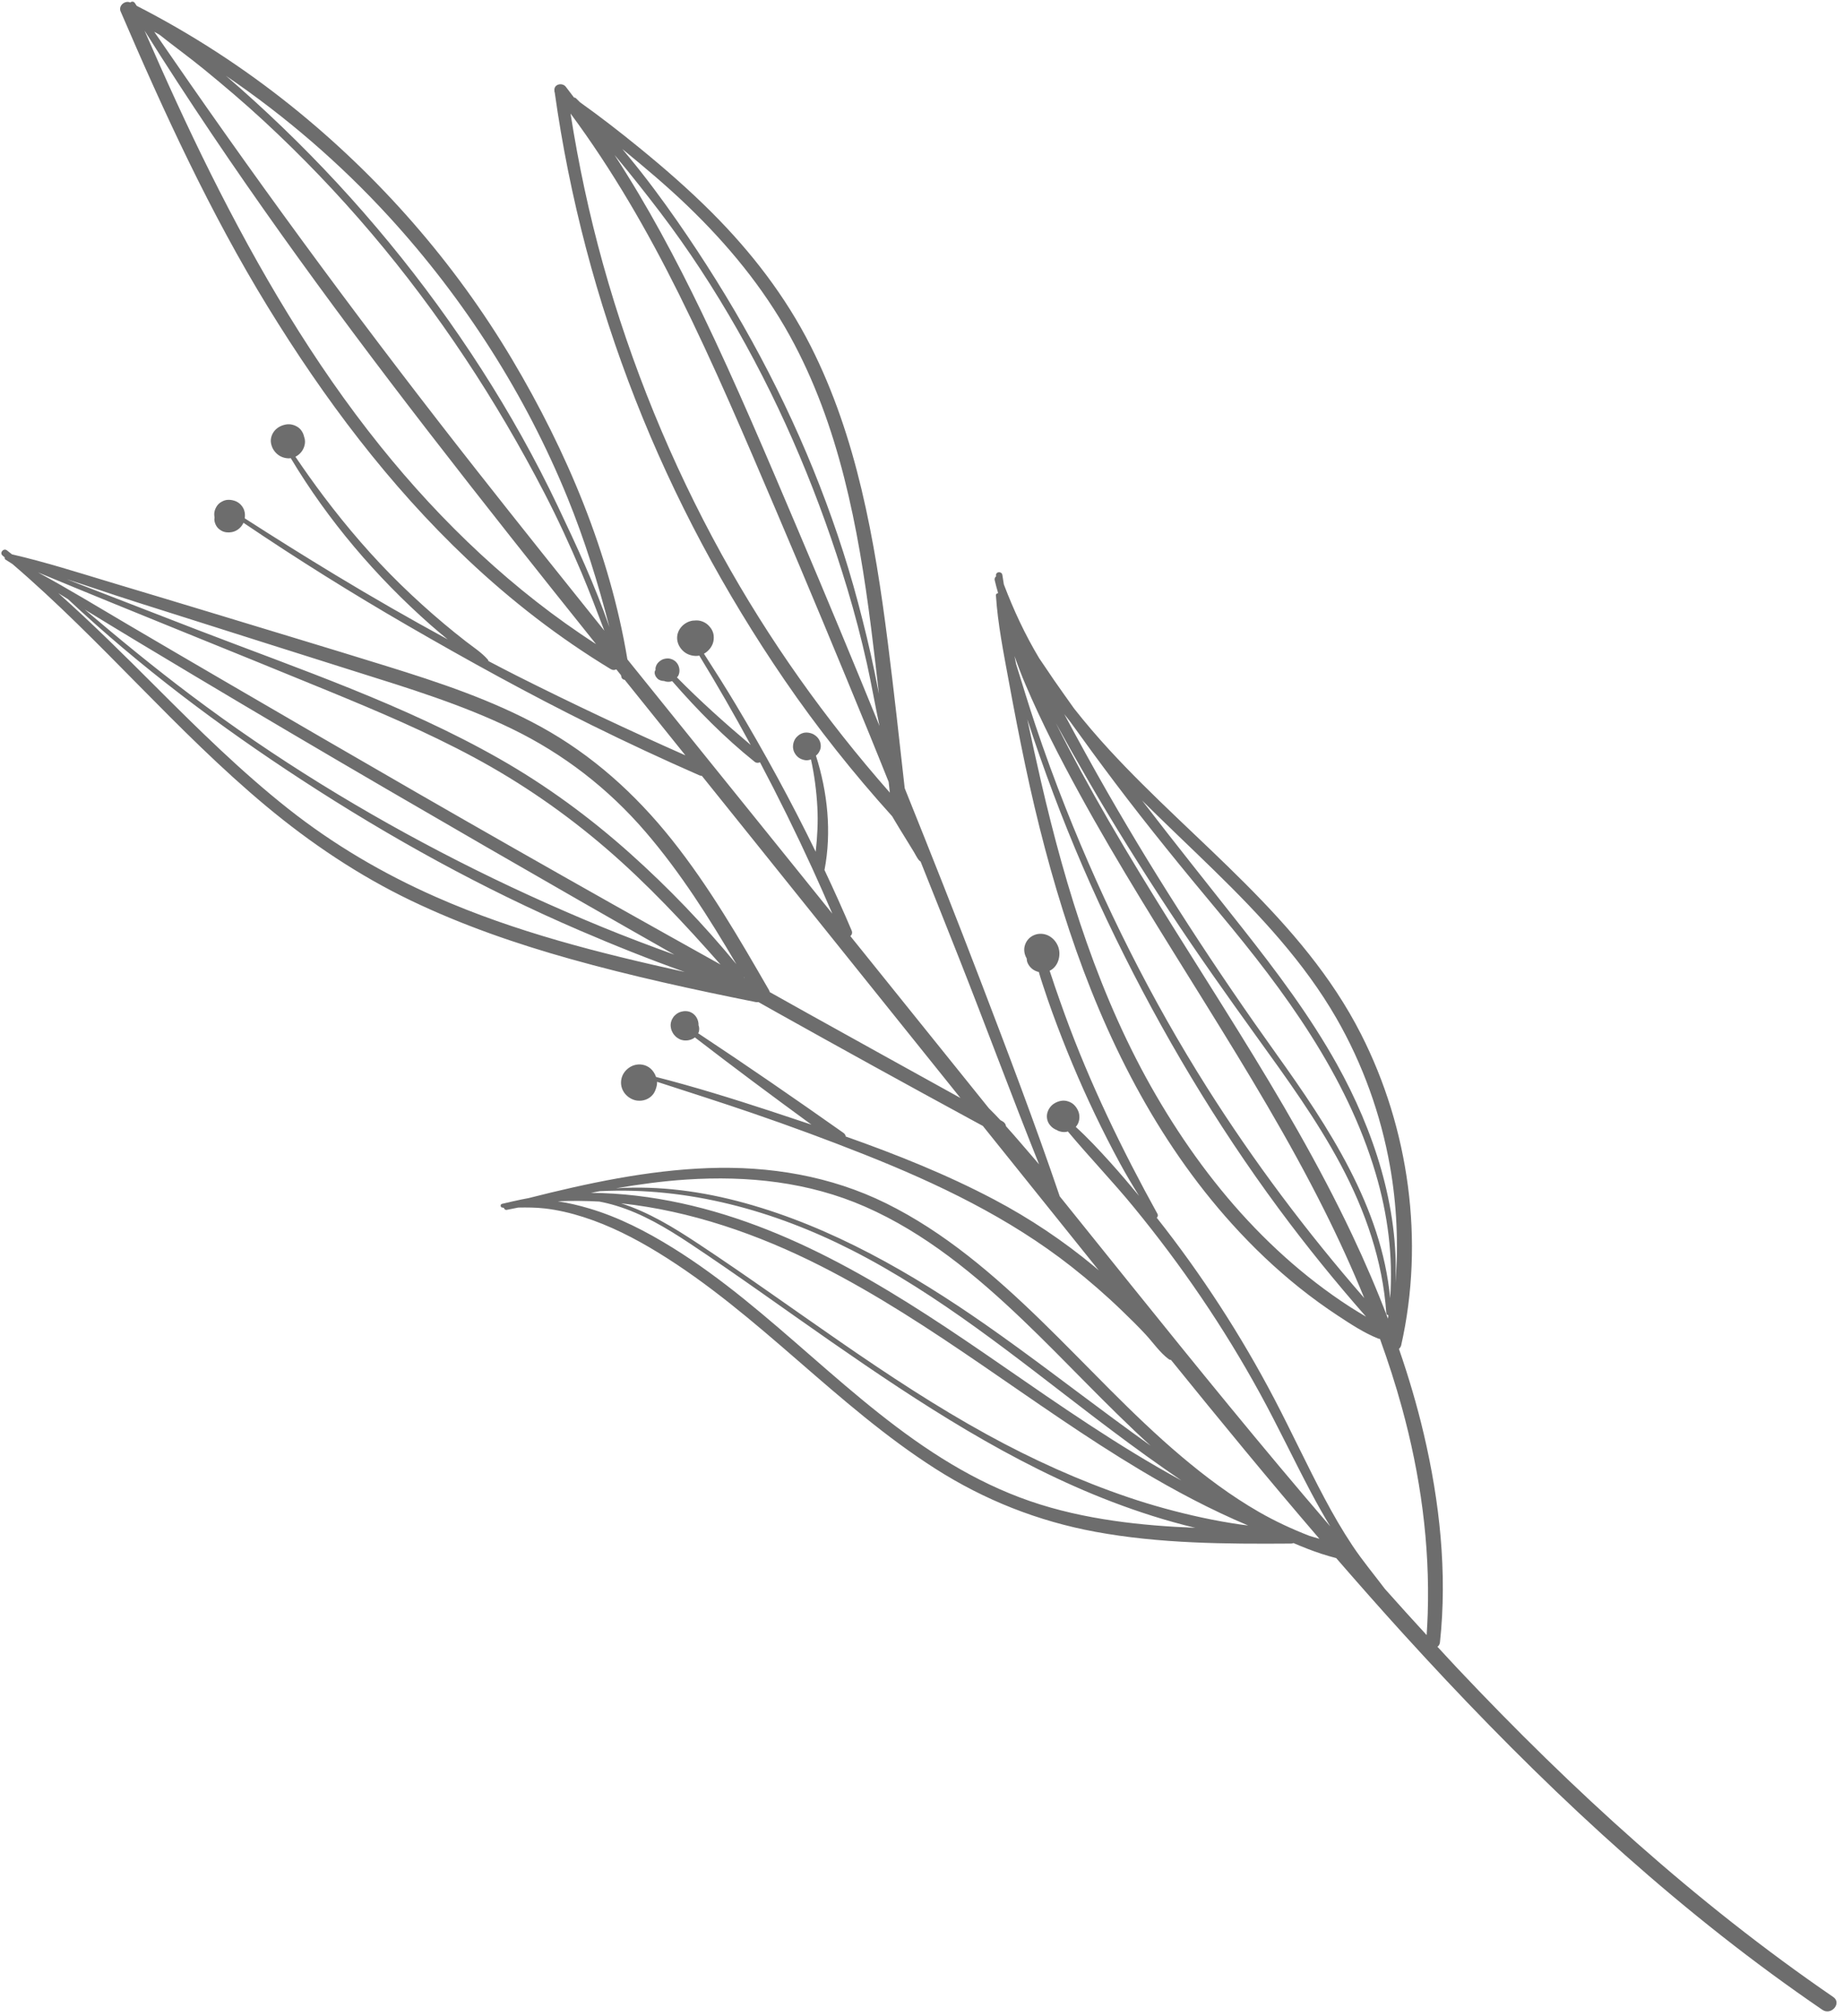 <svg width="214" height="234" viewBox="0 0 214 234" fill="none" xmlns="http://www.w3.org/2000/svg">
<path d="M103.324 92.015C95.853 83.535 89.276 74.284 83.811 64.388C77.925 53.725 73.286 42.372 70.016 30.641C68.416 24.898 67.172 19.065 66.248 13.179C71.109 19.733 75.2 26.83 78.832 34.132C82.925 42.359 86.514 50.829 90.119 59.279C93.778 67.857 97.36 76.467 100.895 85.096C101.667 86.984 102.425 88.877 103.186 90.769C103.232 91.185 103.278 91.6 103.324 92.015ZM71.368 18.007C71.431 18.082 71.498 18.154 71.56 18.229C73.308 20.33 75.001 22.474 76.657 24.646C79.945 28.964 82.907 33.52 85.595 38.233C91.02 47.739 95.229 57.85 98.381 68.325C99.254 71.222 100.018 74.148 100.676 77.101C101.207 79.481 101.612 81.892 102.124 84.276C99.035 76.701 95.897 69.147 92.698 61.62C89.095 53.141 85.515 44.638 81.515 36.337C78.485 30.044 75.18 23.862 71.368 18.007ZM78.652 25.69C76.884 23.145 75.035 20.658 73.063 18.266C72.798 17.944 72.529 17.624 72.262 17.302C74.846 19.419 77.403 21.565 79.819 23.886C84.465 28.35 88.587 33.327 91.709 38.981C97.431 49.337 99.659 61.214 101.14 72.826C101.467 75.4 101.767 77.979 102.058 80.558C101.89 79.683 101.714 78.808 101.536 77.94C100.987 75.273 100.337 72.625 99.64 69.993C98.241 64.716 96.475 59.53 94.42 54.471C90.286 44.293 84.919 34.703 78.652 25.69ZM156.762 151.717C155.402 150.84 154.08 149.902 152.798 148.915C150.292 146.985 147.938 144.86 145.74 142.584C141.275 137.962 137.473 132.721 134.244 127.172C127.687 115.905 123.79 103.333 120.87 90.693C120.316 88.298 119.791 85.896 119.282 83.491C120.222 86.385 121.228 89.259 122.298 92.108C124.437 97.807 126.855 103.398 129.527 108.867C134.893 119.855 141.206 130.465 148.477 140.303C151.674 144.629 155.066 148.812 158.619 152.851C157.996 152.48 157.372 152.111 156.762 151.717ZM117.981 77.078C117.924 76.773 117.863 76.469 117.804 76.165C118.193 77.288 118.622 78.403 119.093 79.509C120.918 83.792 123.052 87.946 125.285 92.028C129.871 100.412 134.995 108.483 140.027 116.602C144.864 124.404 149.657 132.264 153.768 140.479C155.44 143.821 156.997 147.226 158.411 150.687C151.728 143.017 145.587 134.842 140.156 126.251C133.668 115.987 128.218 105.092 123.745 93.806C122.481 90.619 121.303 87.398 120.215 84.146C119.431 81.802 118.716 79.436 117.981 77.078ZM155.166 118.184C158.221 123.486 160.333 129.362 161.399 135.386C162.193 139.875 162.391 144.418 162.033 148.93C162.434 140.077 159.51 131.211 155.231 123.532C152.099 117.913 148.234 112.784 144.261 107.742C140.375 102.809 136.443 97.912 132.617 92.931C135.384 95.679 138.229 98.352 141.017 101.078C146.319 106.26 151.443 111.726 155.166 118.184ZM148.217 122.372C141.195 112.558 134.628 102.495 128.621 92.026C126.889 89.008 125.219 85.962 123.577 82.9C123.812 83.205 124.048 83.508 124.288 83.81C125.987 86.179 127.71 88.53 129.466 90.857C133.368 96.031 137.467 101.039 141.618 106.012C149.154 115.038 156.371 124.825 159.742 136.242C161.134 140.955 161.773 145.827 161.416 150.702C160.432 140.127 154.249 130.801 148.217 122.372ZM161.162 153.072C159.902 149.767 158.506 146.513 156.994 143.32C153.141 135.176 148.568 127.409 143.826 119.759C138.771 111.604 133.531 103.562 128.724 95.257C126.577 91.546 124.521 87.78 122.601 83.947C123.808 86.145 125.039 88.329 126.293 90.493C129.3 95.686 132.49 100.78 135.79 105.792C139.045 110.737 142.469 115.562 145.93 120.366C149.393 125.173 152.896 129.985 155.689 135.225C158.536 140.567 160.553 146.361 160.97 152.432C160.981 152.591 161.093 152.669 161.214 152.681C161.197 152.811 161.18 152.942 161.162 153.072ZM144.031 176.975C142.544 176.76 141.064 176.492 139.595 176.176C136.701 175.553 133.846 174.776 131.042 173.827C125.379 171.91 119.902 169.431 114.663 166.559C102.867 160.092 92.252 151.76 81.052 144.363C78.246 142.51 75.341 140.722 72.119 139.692C80.161 140.552 88.013 143.271 95.263 146.945C108.412 153.609 119.807 163.122 132.427 170.661C136.438 173.058 140.602 175.266 144.92 177.087C144.624 177.052 144.327 177.017 144.031 176.975ZM129.355 176.545C126.042 176.066 122.751 175.349 119.584 174.255C116.401 173.156 113.36 171.684 110.47 169.959C98.682 162.926 89.756 152.063 78.097 144.841C75.061 142.96 71.868 141.31 68.434 140.29C67.281 139.947 66.038 139.646 64.768 139.452C66.38 139.382 67.989 139.395 69.592 139.486C70.248 139.611 70.897 139.77 71.535 139.964C74.601 140.892 77.388 142.555 80.041 144.312C85.63 148.015 91.056 151.962 96.563 155.785C106.805 162.896 117.432 169.877 129.138 174.347C132.234 175.529 135.4 176.54 138.621 177.32C138.68 177.335 138.741 177.345 138.8 177.36C135.642 177.232 132.49 177 129.355 176.545ZM69.66 138.278C69.662 138.279 69.663 138.281 69.664 138.28C79.87 137.769 89.85 140.517 98.895 145.118C109.078 150.3 117.973 157.592 127.016 164.485C129.703 166.532 132.414 168.547 135.182 170.482C135.844 170.944 136.509 171.406 137.177 171.864C129.943 167.932 123.112 163.183 116.343 158.508C104.868 150.582 92.916 142.672 79.085 139.675C75.646 138.931 72.131 138.495 68.62 138.475C68.967 138.409 69.314 138.343 69.66 138.278ZM79.707 136.93C86.812 136.464 93.9 137.203 100.467 140.086C107.404 143.131 113.307 148.019 118.743 153.213C123.767 158.014 128.459 163.153 133.602 167.826C132.14 166.779 130.684 165.721 129.237 164.652C124.312 161.018 119.463 157.28 114.442 153.775C105.893 147.808 96.597 142.452 86.486 139.659C81.609 138.312 76.575 137.62 71.534 137.943C74.236 137.481 76.952 137.11 79.707 136.93ZM73.172 99.077C68.493 94.894 63.427 91.173 57.969 88.071C46.935 81.799 34.779 77.68 22.973 73.137C17.896 71.183 12.832 69.201 7.756 67.245C8.833 67.591 9.91 67.938 10.981 68.3C14.313 69.432 17.678 70.484 21.034 71.545C27.808 73.686 34.575 75.85 41.352 77.979C47.47 79.901 53.643 81.794 59.429 84.6C65.424 87.507 70.631 91.534 74.974 96.591C79.027 101.31 82.352 106.576 85.506 111.929C81.737 107.348 77.588 103.025 73.172 99.077ZM86.446 113.527C86.425 113.516 86.404 113.504 86.383 113.492C86.39 113.478 86.397 113.466 86.402 113.451C86.417 113.476 86.431 113.502 86.446 113.527ZM71.15 104.968C63.592 100.709 56.051 96.42 48.532 92.091C41.05 87.784 33.586 83.445 26.126 79.1C22.378 76.918 18.635 74.728 14.896 72.53C11.416 70.485 7.955 68.369 4.404 66.444C15.62 71.103 26.906 75.598 38.14 80.216C43.864 82.568 49.575 84.982 55.03 87.919C60.521 90.874 65.639 94.412 70.367 98.478C75.178 102.615 79.476 107.226 83.663 111.97C79.491 109.638 75.314 107.315 71.15 104.968ZM69.856 107.59C64.201 105.264 58.631 102.72 53.182 99.946C42.294 94.403 31.899 88.032 22.135 80.68C17.927 77.513 13.851 74.175 9.843 70.759C14.104 73.377 18.393 75.947 22.686 78.511C30.103 82.94 37.546 87.324 45.011 91.672C52.511 96.04 60.026 100.382 67.557 104.698C71.135 106.747 74.718 108.791 78.305 110.826C75.469 109.801 72.647 108.737 69.856 107.59ZM50.624 104.129C44.472 101.415 38.736 98.052 33.457 93.879C28.006 89.567 23.049 84.677 18.139 79.77C14.417 76.051 10.695 72.348 6.773 68.862C7.146 69.094 7.521 69.324 7.895 69.555C16.238 77.386 25.485 84.307 35.056 90.549C45.309 97.235 56.037 103.164 67.287 108.003C71.306 109.732 75.384 111.365 79.515 112.834C69.671 110.661 59.886 108.213 50.624 104.129ZM44.178 51.81C36.355 42.078 30.01 31.26 24.443 20.109C21.727 14.666 19.208 9.128 16.781 3.551C26.876 19.641 38.054 34.977 49.666 50.01C56.093 58.331 62.633 66.565 69.208 74.772C59.645 68.609 51.294 60.663 44.178 51.81ZM19.874 6.54C19.218 5.59 18.561 4.64 17.909 3.688C18.108 3.797 18.307 3.91 18.505 4.021C20.219 5.383 22.001 6.669 23.692 8.051C26.044 9.974 28.368 11.947 30.599 14.009C35.036 18.112 39.223 22.478 43.132 27.088C50.963 36.323 57.626 46.459 63.197 57.203C64.757 60.214 66.176 63.293 67.498 66.415C68.448 68.658 69.302 70.937 70.171 73.209C65.244 67.072 60.329 60.923 55.461 54.738C43.093 39.027 31.226 22.999 19.874 6.54ZM45.164 25.154C53.897 34.69 61.011 45.788 65.891 57.765C67.885 62.659 69.448 67.689 70.76 72.794C69.094 67.976 66.923 63.298 64.745 58.717C62.151 53.26 59.192 47.98 55.928 42.897C49.352 32.655 41.559 23.203 32.788 14.766C30.663 12.723 28.483 10.734 26.249 8.81C33.155 13.504 39.516 18.989 45.164 25.154ZM103.099 74.677C102.343 68.679 101.438 62.69 100.035 56.806C98.668 51.077 96.805 45.453 94.141 40.191C91.21 34.397 87.256 29.278 82.677 24.693C79.992 22.005 77.125 19.506 74.181 17.11C71.957 15.299 69.685 13.534 67.345 11.87C67.193 11.722 67.049 11.567 66.894 11.421C66.82 11.35 66.734 11.324 66.648 11.319C66.329 10.901 66.018 10.478 65.693 10.065C65.283 9.544 64.274 9.769 64.379 10.527C64.379 10.528 64.38 10.528 64.38 10.528C64.369 10.597 64.375 10.669 64.413 10.74C66.126 22.937 69.283 34.917 73.779 46.383C78.277 57.856 84.125 68.751 91.08 78.917C94.881 84.474 99.078 89.758 103.59 94.754C103.712 94.961 103.837 95.169 103.96 95.375C104.314 95.966 104.668 96.557 105.036 97.14C105.402 97.723 105.763 98.309 106.117 98.901C106.291 99.194 106.447 99.511 106.645 99.789C106.719 99.892 106.809 99.956 106.897 100.023C108.384 103.745 109.873 107.465 111.345 111.192C114.494 119.165 117.466 127.212 120.653 135.168C120.516 135.007 120.381 134.845 120.243 134.685C119.629 133.972 119.015 133.259 118.401 132.546C117.877 131.937 117.35 131.336 116.814 130.743C116.781 130.523 116.665 130.313 116.419 130.177C116.334 130.129 116.249 130.082 116.164 130.035C115.729 129.569 115.284 129.11 114.827 128.659C109.466 121.995 104.103 115.332 98.74 108.669C98.914 108.521 99.003 108.291 98.885 108.013C97.884 105.654 96.831 103.315 95.736 100.997C96.582 96.61 96.099 91.967 94.742 87.721C94.847 87.634 94.951 87.54 95.026 87.425C95.148 87.237 95.239 87.07 95.283 86.845C95.326 86.618 95.302 86.403 95.244 86.182C95.233 86.138 95.218 86.095 95.199 86.053C95.153 85.951 95.102 85.843 95.036 85.751C94.942 85.619 94.825 85.49 94.693 85.395C94.561 85.3 94.42 85.209 94.265 85.156C94.035 85.075 93.856 85.041 93.61 85.038C93.449 85.037 93.28 85.072 93.131 85.13C92.884 85.225 92.709 85.357 92.523 85.54C92.392 85.669 92.285 85.837 92.216 86.006C92.116 86.245 92.08 86.461 92.077 86.717C92.077 86.811 92.096 86.898 92.115 86.989C92.136 87.089 92.156 87.178 92.2 87.27C92.312 87.504 92.439 87.697 92.638 87.869C92.805 88.015 92.997 88.112 93.204 88.178C93.416 88.246 93.641 88.283 93.862 88.241C93.976 88.22 94.073 88.196 94.165 88.161C94.565 89.974 94.805 91.836 94.906 93.678C95.003 95.435 94.904 97.153 94.715 98.876C91.875 93.041 88.762 87.336 85.425 81.772C84.236 79.788 82.998 77.833 81.741 75.89C82.345 75.554 82.809 74.925 82.868 74.252C82.895 73.95 82.881 73.653 82.773 73.365C82.662 73.066 82.496 72.84 82.278 72.614C81.967 72.291 81.49 72.065 81.045 72.029C80.889 72.017 80.734 72.02 80.583 72.04C80.54 72.043 80.496 72.037 80.454 72.043C79.416 72.191 78.542 73.115 78.629 74.198C78.671 74.738 78.945 75.225 79.339 75.587C79.738 75.954 80.259 76.132 80.793 76.145C80.93 76.148 81.065 76.132 81.197 76.104C83.28 79.513 85.269 82.972 87.168 86.479C84.206 83.98 81.323 81.401 78.603 78.636C78.647 78.582 78.701 78.537 78.737 78.474C78.865 78.257 78.914 77.973 78.891 77.723C78.868 77.467 78.776 77.193 78.617 76.988C78.538 76.887 78.45 76.785 78.344 76.71C78.177 76.591 78.049 76.533 77.853 76.478C77.607 76.408 77.353 76.435 77.109 76.494C76.856 76.557 76.644 76.707 76.458 76.884C76.273 77.061 76.136 77.333 76.11 77.588C76.103 77.651 76.119 77.708 76.12 77.769C76.087 77.823 76.044 77.872 76.032 77.936C75.967 78.263 76.124 78.556 76.348 78.782C76.528 78.962 76.806 79.039 77.052 79.052C77.062 79.053 77.072 79.048 77.081 79.049C77.385 79.169 77.732 79.189 78.033 79.076C78.039 79.074 78.042 79.069 78.048 79.068C80.977 82.43 84.128 85.632 87.611 88.422C87.825 88.593 88.057 88.584 88.243 88.485C90.391 92.545 92.424 96.666 94.338 100.85C95.128 102.578 95.893 104.32 96.646 106.066C95.489 104.63 94.335 103.193 93.179 101.757C86.41 93.35 79.618 84.96 72.851 76.549C70.811 64.246 65.804 52.384 59.463 41.719C52.783 30.483 43.995 20.456 33.797 12.282C28.235 7.824 22.224 3.926 15.878 0.679C15.806 0.569 15.731 0.462 15.659 0.353C15.515 0.134 15.275 0.16 15.122 0.29C14.513 0.005 13.722 0.664 14.003 1.32C19.043 13.047 24.419 24.74 31.105 35.636C37.633 46.274 45.163 56.322 54.254 64.916C59.35 69.733 64.912 74.037 70.909 77.673C71.154 77.821 71.376 77.801 71.559 77.699C71.742 77.926 71.924 78.154 72.107 78.381C72.122 78.45 72.139 78.52 72.155 78.589C72.2 78.798 72.361 78.901 72.539 78.919C74.887 81.842 77.235 84.765 79.585 87.687C72.984 84.765 66.451 81.685 60.002 78.442C58.903 77.889 57.813 77.314 56.721 76.745C56.709 76.682 56.685 76.619 56.632 76.558C55.91 75.736 54.962 75.132 54.102 74.465C53.237 73.793 52.384 73.105 51.545 72.401C49.807 70.942 48.123 69.416 46.499 67.831C43.273 64.682 40.34 61.27 37.625 57.674C36.477 56.154 35.375 54.599 34.304 53.022C34.541 52.904 34.754 52.737 34.925 52.542C35.273 52.146 35.482 51.559 35.398 51.031C35.382 50.93 35.35 50.832 35.32 50.733C35.226 50.295 34.993 49.87 34.629 49.615C34.22 49.33 33.714 49.188 33.215 49.276C32.703 49.367 32.238 49.592 31.893 49.991C31.572 50.362 31.387 50.896 31.459 51.387C31.534 51.899 31.778 52.347 32.166 52.692C32.547 53.031 33.034 53.2 33.539 53.208C33.614 53.208 33.687 53.191 33.76 53.181C38.104 60.434 43.662 66.953 49.995 72.546C50.645 73.121 51.317 73.671 51.984 74.226C47.583 71.832 43.235 69.341 38.949 66.746C35.408 64.602 31.897 62.41 28.416 60.169C28.466 59.859 28.453 59.539 28.352 59.241C28.195 58.771 27.812 58.358 27.35 58.177C26.9 58.002 26.364 57.949 25.913 58.157C25.65 58.279 25.399 58.438 25.229 58.68C25.065 58.913 24.943 59.163 24.897 59.448C24.86 59.67 24.876 59.879 24.913 60.092C24.907 60.157 24.89 60.219 24.89 60.286C24.892 60.556 24.987 60.822 25.12 61.052C25.26 61.294 25.473 61.467 25.709 61.607C25.96 61.756 26.261 61.812 26.561 61.806C26.567 61.807 26.573 61.808 26.578 61.809C26.609 61.813 26.641 61.802 26.673 61.801C26.842 61.788 27.009 61.761 27.164 61.708C27.648 61.54 28.051 61.167 28.264 60.702C28.266 60.697 28.267 60.692 28.269 60.687C34.5 64.9 40.873 68.886 47.385 72.65C54.378 76.693 61.455 80.6 68.699 84.177C72.821 86.214 76.987 88.153 81.197 90C81.3 90.045 81.4 90.064 81.495 90.064C83.444 92.488 85.394 94.911 87.339 97.337C95.395 107.382 103.459 117.422 111.52 127.462C105.596 124.187 99.672 120.908 93.756 117.617C92.294 116.804 90.838 115.981 89.376 115.167C89.355 115.099 89.347 115.031 89.308 114.964C85.838 108.945 82.333 102.898 77.992 97.454C73.765 92.149 68.751 87.633 62.79 84.361C57.122 81.25 50.956 79.207 44.802 77.3C38.026 75.199 31.231 73.162 24.445 71.093C20.568 69.911 16.684 68.755 12.804 67.586C9.029 66.449 5.231 65.236 1.387 64.351C1.194 64.2 1.006 64.043 0.811 63.892C0.41 63.583 -0.093 64.171 0.301 64.5C0.387 64.572 0.47 64.645 0.556 64.717C0.533 64.806 0.539 64.897 0.632 64.957C0.901 65.132 1.173 65.301 1.443 65.475C11.761 74.314 20.469 84.886 30.914 93.587C36.066 97.879 41.688 101.653 47.742 104.554C53.67 107.396 59.911 109.552 66.235 111.325C73.325 113.313 80.543 114.886 87.762 116.329C87.875 116.352 87.974 116.344 88.069 116.33C88.746 116.709 89.421 117.094 90.1 117.473C97.673 121.708 105.271 125.897 112.896 130.039C113.305 130.261 113.715 130.483 114.124 130.706C117.909 135.419 121.692 140.135 125.477 144.848C126.18 145.724 126.883 146.599 127.587 147.474C127.412 147.325 127.241 147.175 127.066 147.029C123.477 144.05 119.587 141.447 115.465 139.268C109.943 136.349 104.108 134.022 98.201 131.932C98.181 131.781 98.107 131.632 97.939 131.513C92.367 127.582 86.755 123.709 81.067 119.948C81.077 119.929 81.092 119.913 81.1 119.895C81.169 119.736 81.187 119.617 81.189 119.445C81.19 119.344 81.177 119.257 81.154 119.161C81.143 119.116 81.13 119.074 81.112 119.033C81.132 118.419 80.815 117.805 80.239 117.524C79.87 117.345 79.458 117.345 79.069 117.451C78.905 117.496 78.742 117.581 78.6 117.674C78.529 117.722 78.468 117.781 78.404 117.838C78.338 117.898 78.273 117.955 78.219 118.026C77.975 118.356 77.835 118.757 77.879 119.17C77.898 119.342 77.936 119.522 78.008 119.678C78.059 119.789 78.113 119.901 78.179 120.003C78.249 120.108 78.338 120.198 78.424 120.29C78.545 120.42 78.696 120.515 78.85 120.601C79 120.686 79.179 120.743 79.349 120.767C79.779 120.828 80.218 120.743 80.584 120.504C80.619 120.481 80.652 120.454 80.684 120.427C85.148 123.869 89.668 127.235 94.221 130.557C92.626 130.019 91.029 129.488 89.434 128.967C85.053 127.535 80.645 126.161 76.177 125.02C76.047 124.637 75.819 124.284 75.52 124.029C74.991 123.579 74.274 123.456 73.617 123.661C73.038 123.842 72.507 124.315 72.272 124.876C72.004 125.518 72.067 126.23 72.456 126.808C72.79 127.304 73.364 127.684 73.96 127.763C74.664 127.857 75.394 127.604 75.835 127.03C75.986 126.836 76.086 126.613 76.159 126.38C76.245 126.139 76.3 125.886 76.296 125.625C76.296 125.609 76.291 125.595 76.291 125.581C79.97 126.78 83.659 127.948 87.32 129.204C91.71 130.709 96.068 132.315 100.382 134.026C108.865 137.391 117.182 141.365 124.392 147.029C126.441 148.639 128.418 150.358 130.292 152.168C131.214 153.061 132.133 153.954 133.005 154.896C133.897 155.858 134.652 156.989 135.701 157.78C135.782 157.841 135.877 157.868 135.974 157.875C141.635 164.865 147.343 171.816 153.205 178.636C152.828 178.526 152.449 178.419 152.074 178.302C150.048 177.519 148.076 176.606 146.174 175.513C142.956 173.661 139.969 171.43 137.137 169.035C131.352 164.145 126.264 158.526 120.838 153.257C115.454 148.028 109.661 143.03 102.886 139.688C96.445 136.509 89.362 135.339 82.221 135.601C75.182 135.859 68.187 137.357 61.377 139.084C60.823 139.182 60.272 139.3 59.721 139.424C59.508 139.462 59.301 139.518 59.091 139.569C58.819 139.635 58.545 139.683 58.275 139.756C58.039 139.819 58.119 140.225 58.362 140.18C58.365 140.179 58.368 140.179 58.371 140.178C58.405 140.195 58.437 140.217 58.481 140.217C58.491 140.217 58.501 140.217 58.51 140.216C58.551 140.363 58.669 140.484 58.845 140.449C59.289 140.363 59.731 140.272 60.175 140.183C61.2 140.165 62.224 140.168 63.248 140.284C64.783 140.46 66.304 140.822 67.775 141.294C70.814 142.268 73.693 143.737 76.409 145.4C82.247 148.975 87.457 153.439 92.613 157.914C97.74 162.362 102.869 166.834 108.604 170.494C114.305 174.133 120.513 176.587 127.165 177.817C134.652 179.202 142.322 179.243 149.91 179.189C150.02 179.187 150.108 179.16 150.192 179.129C151.262 179.589 152.344 180.019 153.456 180.381C154.018 180.564 154.584 180.726 155.154 180.876C157.715 183.825 160.297 186.756 162.926 189.648C175.987 204.018 190.01 217.606 205.686 229.119C207.636 230.55 209.611 231.948 211.607 233.314C212.633 234.016 213.9 232.532 212.862 231.82C196.901 220.881 182.555 207.789 169.293 193.736C168.49 192.886 167.704 192.021 166.908 191.164C167.062 191.063 167.176 190.892 167.203 190.637C168.07 182.567 167.168 174.324 165.318 166.449C164.534 163.111 163.556 159.825 162.439 156.586C162.557 156.479 162.658 156.346 162.702 156.152C165.422 144.086 163.622 131.038 158.03 120.04C151.222 106.656 138.746 97.849 128.791 87.027C127.374 85.486 126.008 83.89 124.711 82.242C123.925 81.136 123.138 80.032 122.364 78.919C121.791 78.096 121.244 77.239 120.664 76.411C119.026 73.682 117.694 70.819 116.561 67.838C116.502 67.477 116.439 67.116 116.39 66.753C116.327 66.286 115.602 66.334 115.655 66.808C115.659 66.841 115.664 66.873 115.668 66.905C115.54 66.997 115.456 67.156 115.501 67.353C115.616 67.858 115.753 68.358 115.899 68.855C115.765 68.861 115.631 68.952 115.641 69.116C115.859 72.45 116.525 75.757 117.128 79.041C117.731 82.323 118.364 85.598 119.053 88.863C120.42 95.336 122.086 101.762 124.176 108.041C128.301 120.431 134.263 132.356 143.07 142.101C145.494 144.785 148.119 147.286 150.948 149.541C152.361 150.666 153.823 151.728 155.333 152.721C156.835 153.709 158.366 154.725 160.04 155.394C160.105 155.42 160.171 155.426 160.236 155.431C161.182 158.052 162.042 160.705 162.781 163.394C164.929 171.202 166.042 179.246 165.78 187.349C165.754 188.171 165.705 188.992 165.655 189.812C164.023 188.038 162.409 186.247 160.805 184.448C159.551 182.783 158.218 181.191 157.058 179.452C155.865 177.664 154.792 175.799 153.783 173.901C151.765 170.111 149.968 166.211 147.978 162.409C144.097 154.998 139.506 147.926 134.316 141.361C134.433 141.258 134.495 141.086 134.398 140.911C130.285 133.471 126.558 125.786 123.647 117.793C123.242 116.681 122.852 115.564 122.466 114.447C122.268 113.88 122.089 113.276 121.877 112.686C121.909 112.671 121.942 112.662 121.972 112.645C122.897 112.142 123.221 110.878 122.883 109.93C122.682 109.367 122.273 108.887 121.741 108.614C121.254 108.366 120.62 108.328 120.112 108.536C119.53 108.773 119.129 109.232 118.977 109.841C118.859 110.309 118.961 110.842 119.212 111.257C119.219 111.442 119.248 111.627 119.329 111.804C119.553 112.291 119.951 112.631 120.459 112.794C120.512 112.81 120.566 112.815 120.619 112.828C120.767 113.37 120.951 113.907 121.116 114.416C121.456 115.465 121.816 116.508 122.193 117.546C122.921 119.546 123.696 121.529 124.518 123.493C126.167 127.435 128.007 131.289 130.043 135.045C130.742 136.335 131.493 137.588 132.265 138.83C131.164 137.501 130.049 136.185 128.892 134.905C127.615 133.491 126.319 132.099 124.913 130.818C125.017 130.7 125.107 130.569 125.173 130.428C125.386 129.971 125.393 129.395 125.18 128.936C125.05 128.654 124.898 128.422 124.664 128.212C124.442 128.014 124.172 127.889 123.885 127.816C123.388 127.689 122.866 127.828 122.436 128.084C122.006 128.339 121.702 128.784 121.592 129.266C121.53 129.54 121.555 129.833 121.637 130.099C121.723 130.382 121.9 130.607 122.105 130.812C122.155 130.862 122.21 130.905 122.27 130.945C122.39 131.023 122.51 131.108 122.645 131.16C122.665 131.167 122.685 131.17 122.705 131.177C122.772 131.216 122.834 131.265 122.908 131.29C123.185 131.389 123.479 131.447 123.775 131.403C123.852 131.391 123.923 131.367 123.997 131.349C126.489 134.335 129.197 137.144 131.665 140.156C134.416 143.513 137.025 146.992 139.464 150.582C141.926 154.205 144.215 157.946 146.318 161.79C148.381 165.558 150.216 169.442 152.224 173.239C152.931 174.575 153.674 175.893 154.457 177.187C146.544 167.988 138.893 158.561 131.285 149.112C128.54 145.701 125.797 142.29 123.052 138.88C120.192 130.461 117.025 122.15 113.849 113.846C110.991 106.37 108.038 98.93 105.051 91.505C104.427 85.892 103.807 80.279 103.099 74.677Z" fill="#6D6D6D"/>
</svg>

